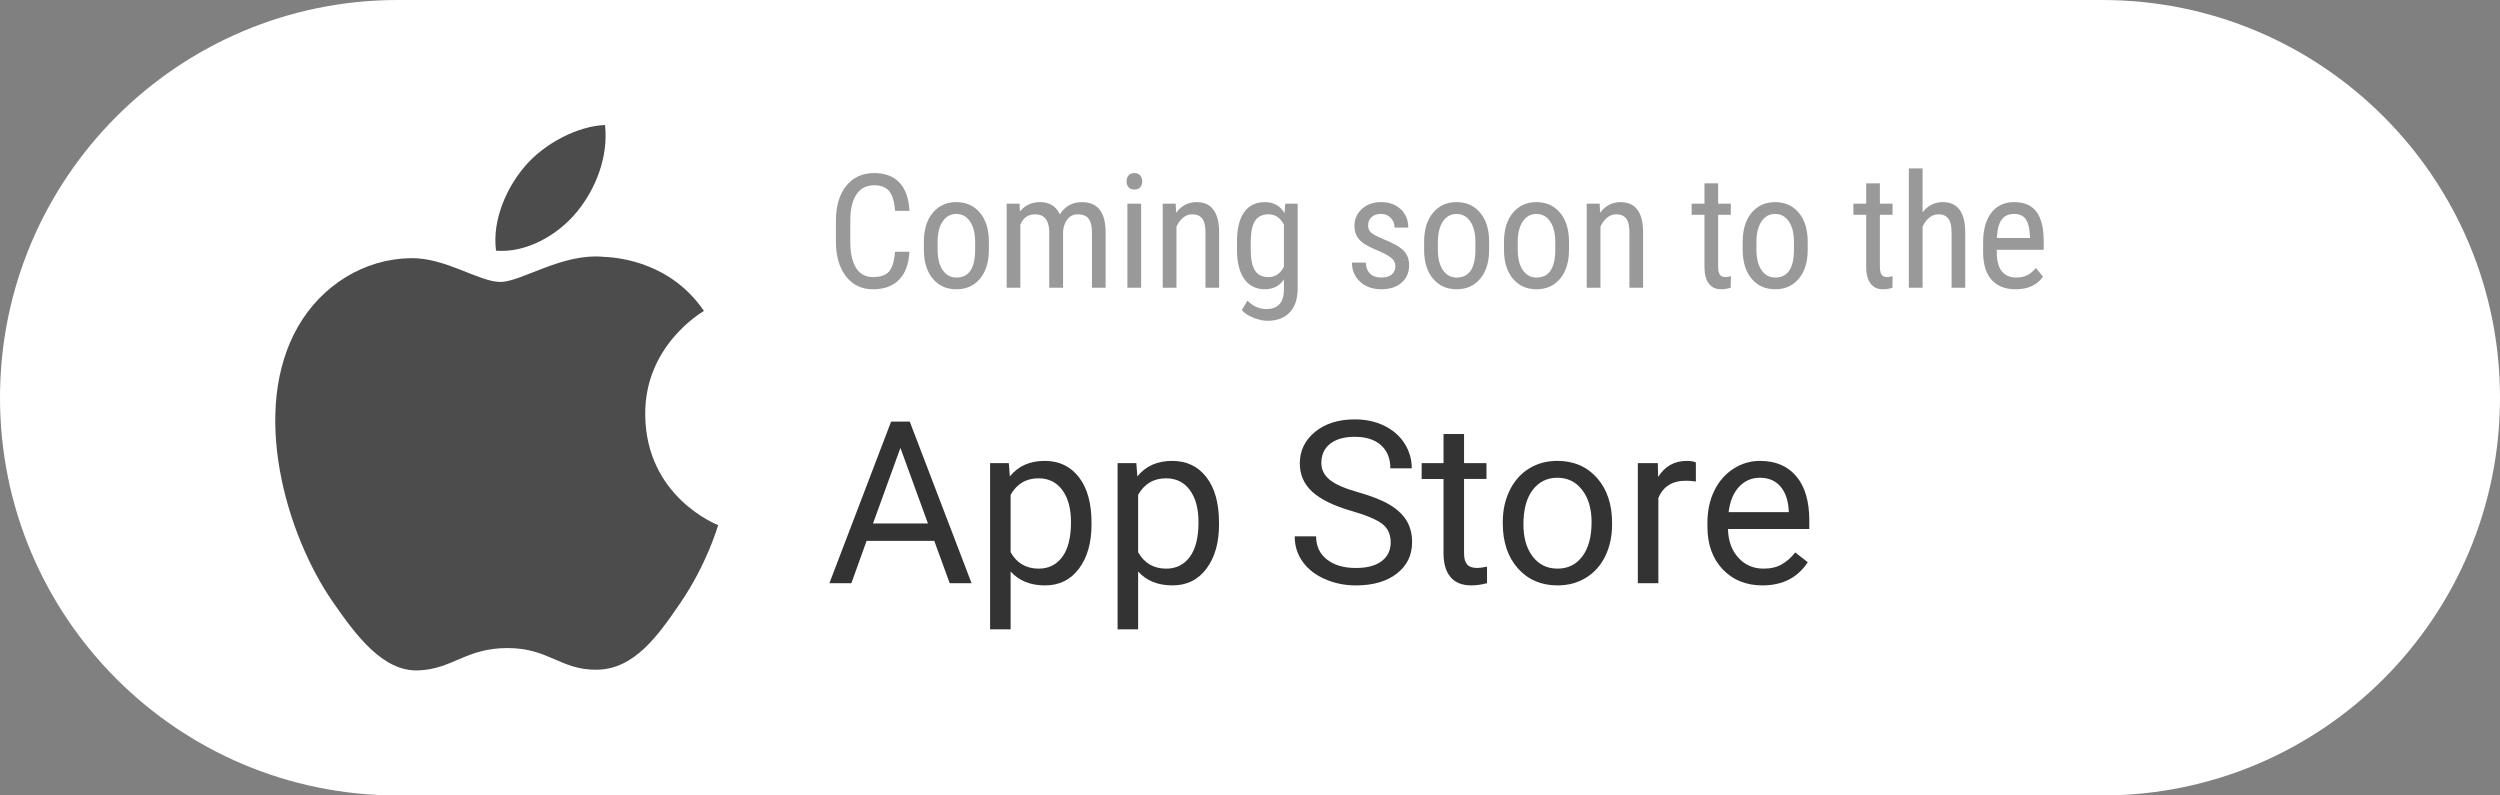 <?xml version="1.0" encoding="utf-8"?>
<!-- Generator: Adobe Illustrator 16.0.0, SVG Export Plug-In . SVG Version: 6.00 Build 0)  -->
<!DOCTYPE svg PUBLIC "-//W3C//DTD SVG 1.1//EN" "http://www.w3.org/Graphics/SVG/1.1/DTD/svg11.dtd">
<svg version="1.1" id="Layer_1" xmlns="http://www.w3.org/2000/svg" xmlns:xlink="http://www.w3.org/1999/xlink" x="0px" y="0px"
	 width="220px" height="70px" viewBox="0 0 220 70" enable-background="new 0 0 220 70" xml:space="preserve">
<rect x="0" y="0" width="220" height="70" fill="#808080" stroke="none"/>
<path fill="#FFFFFF" d="M35,0h150c19.33,0,35,15.67,35,35c0,19.329-15.67,35-35,35H35C15.67,70,0,54.329,0,35C0,15.67,15.67,0,35,0z
	"/>
<g>
	<g>
		<path fill="#4C4C4C" d="M56.779,36.506c-0.061-6.081,4.944-8.998,5.167-9.144c-2.812-4.125-7.194-4.691-8.754-4.754
			c-3.726-0.38-7.273,2.201-9.165,2.201c-1.886,0-4.807-2.146-7.896-2.091c-4.065,0.061-7.813,2.372-9.904,6.021
			c-4.221,7.342-1.079,18.226,3.033,24.187c2.012,2.913,4.41,6.191,7.556,6.071c3.033-0.12,4.177-1.968,7.843-1.968
			s4.696,1.968,7.903,1.906c3.261-0.062,5.328-2.971,7.323-5.896c2.308-3.384,3.259-6.661,3.315-6.828
			C63.131,46.181,56.844,43.767,56.779,36.506z M50.752,18.664c1.668-2.031,2.799-4.854,2.492-7.665
			c-2.409,0.098-5.324,1.606-7.052,3.635c-1.549,1.801-2.903,4.668-2.541,7.428C46.338,22.271,49.077,20.69,50.752,18.664z"/>
	</g>
</g>
<g enable-background="new    ">
	<path fill="#999999" d="M80.028,22.154c-0.055,1.066-0.354,1.884-0.899,2.45c-0.544,0.568-1.313,0.852-2.307,0.852
		c-0.998,0-1.791-0.379-2.379-1.139c-0.588-0.758-0.882-1.787-0.882-3.086v-1.805c0-1.294,0.302-2.317,0.906-3.069
		s1.428-1.128,2.471-1.128c0.961,0,1.706,0.287,2.232,0.861s0.813,1.396,0.858,2.468h-1.265c-0.055-0.812-0.226-1.39-0.513-1.736
		s-0.725-0.52-1.313-0.52c-0.679,0-1.201,0.266-1.565,0.796c-0.365,0.531-0.547,1.31-0.547,2.335v1.825
		c0,1.007,0.17,1.779,0.509,2.317s0.835,0.807,1.487,0.807s1.121-0.162,1.408-0.485s0.465-0.904,0.533-1.743H80.028z"/>
	<path fill="#999999" d="M81.3,21.279c0-1.075,0.261-1.927,0.783-2.554c0.522-0.626,1.211-0.939,2.068-0.939
		s1.546,0.306,2.068,0.916s0.79,1.442,0.803,2.495v0.779c0,1.071-0.26,1.919-0.779,2.543s-1.212,0.937-2.078,0.937
		c-0.857,0-1.544-0.303-2.061-0.909s-0.785-1.427-0.803-2.461V21.279z M82.51,21.977c0,0.761,0.149,1.359,0.448,1.794
		c0.298,0.436,0.701,0.653,1.207,0.653c1.066,0,1.616-0.771,1.647-2.311v-0.834c0-0.757-0.15-1.354-0.451-1.794
		c-0.301-0.44-0.704-0.66-1.21-0.66c-0.497,0-0.895,0.22-1.193,0.66c-0.298,0.439-0.448,1.035-0.448,1.787V21.977z"/>
	<path fill="#999999" d="M89.722,17.923l0.027,0.684c0.451-0.547,1.046-0.82,1.784-0.82c0.825,0,1.401,0.357,1.729,1.073
		c0.465-0.716,1.112-1.073,1.941-1.073c1.363,0,2.06,0.85,2.092,2.55v4.983h-1.203v-4.867c0-0.538-0.096-0.938-0.287-1.199
		c-0.191-0.263-0.515-0.394-0.971-0.394c-0.365,0-0.661,0.142-0.889,0.424s-0.36,0.643-0.396,1.08v4.956h-1.217v-4.922
		c-0.014-1.025-0.431-1.538-1.251-1.538c-0.611,0-1.042,0.306-1.292,0.916v5.544h-1.203v-7.396H89.722z"/>
	<path fill="#999999" d="M100.516,15.961c0,0.205-0.057,0.376-0.171,0.513s-0.287,0.205-0.52,0.205
		c-0.228,0-0.399-0.068-0.513-0.205s-0.171-0.308-0.171-0.513s0.057-0.378,0.171-0.52s0.285-0.212,0.513-0.212
		s0.4,0.072,0.516,0.215C100.458,15.589,100.516,15.761,100.516,15.961z M100.42,25.319h-1.21v-7.396h1.21V25.319z"/>
	<path fill="#999999" d="M103.462,17.923l0.034,0.8c0.469-0.624,1.069-0.937,1.798-0.937c1.308,0,1.971,0.873,1.989,2.618v4.915
		h-1.203v-4.86c0-0.579-0.097-0.99-0.291-1.233c-0.194-0.244-0.484-0.366-0.872-0.366c-0.301,0-0.571,0.101-0.81,0.301
		s-0.432,0.463-0.578,0.786v5.373h-1.21v-7.396H103.462z"/>
	<path fill="#999999" d="M108.855,21.286c0-1.153,0.209-2.024,0.629-2.615c0.419-0.59,1.032-0.885,1.839-0.885
		c0.752,0,1.324,0.321,1.716,0.964l0.062-0.827h1.094v7.465c0,0.916-0.234,1.619-0.704,2.109c-0.47,0.489-1.124,0.734-1.962,0.734
		c-0.365,0-0.773-0.09-1.227-0.27c-0.454-0.181-0.794-0.402-1.022-0.667l0.492-0.834c0.501,0.492,1.055,0.738,1.661,0.738
		c1.007,0,1.524-0.549,1.552-1.647v-0.964c-0.392,0.579-0.948,0.868-1.668,0.868c-0.766,0-1.363-0.288-1.791-0.865
		c-0.428-0.576-0.652-1.404-0.67-2.484V21.286z M110.065,21.973c0,0.828,0.122,1.438,0.366,1.826c0.244,0.39,0.644,0.584,1.2,0.584
		c0.602,0,1.053-0.308,1.354-0.922v-3.693c-0.314-0.605-0.761-0.908-1.34-0.908c-0.556,0-0.957,0.194-1.203,0.584
		c-0.246,0.389-0.372,0.986-0.376,1.792V21.973z"/>
	<path fill="#999999" d="M122.794,23.426c0-0.26-0.098-0.483-0.294-0.67s-0.574-0.405-1.135-0.656
		c-0.651-0.269-1.11-0.499-1.378-0.69c-0.266-0.191-0.466-0.409-0.598-0.652c-0.132-0.244-0.198-0.535-0.198-0.872
		c0-0.602,0.22-1.102,0.659-1.501c0.44-0.398,1.002-0.598,1.686-0.598c0.72,0,1.299,0.21,1.736,0.629s0.656,0.957,0.656,1.613
		h-1.203c0-0.333-0.111-0.616-0.335-0.852c-0.224-0.234-0.508-0.352-0.854-0.352c-0.355,0-0.635,0.092-0.838,0.276
		c-0.202,0.184-0.304,0.43-0.304,0.739c0,0.245,0.074,0.442,0.222,0.593c0.148,0.15,0.505,0.348,1.07,0.593
		c0.897,0.352,1.509,0.695,1.832,1.03c0.323,0.336,0.485,0.762,0.485,1.277c0,0.644-0.221,1.158-0.663,1.544
		s-1.034,0.578-1.777,0.578c-0.771,0-1.395-0.221-1.873-0.663s-0.718-1.003-0.718-1.682h1.217c0.014,0.41,0.139,0.731,0.376,0.964
		s0.569,0.349,0.998,0.349c0.401,0,0.706-0.09,0.916-0.271C122.689,23.974,122.794,23.731,122.794,23.426z"/>
	<path fill="#999999" d="M125.323,21.279c0-1.075,0.261-1.927,0.782-2.554c0.522-0.626,1.212-0.939,2.068-0.939
		s1.546,0.306,2.068,0.916c0.521,0.61,0.789,1.442,0.803,2.495v0.779c0,1.071-0.26,1.919-0.779,2.543s-1.212,0.937-2.078,0.937
		c-0.856,0-1.544-0.303-2.061-0.909c-0.518-0.606-0.785-1.427-0.804-2.461V21.279z M126.533,21.977c0,0.761,0.149,1.359,0.447,1.794
		c0.299,0.436,0.701,0.653,1.207,0.653c1.066,0,1.615-0.771,1.647-2.311v-0.834c0-0.757-0.15-1.354-0.451-1.794
		c-0.301-0.44-0.704-0.66-1.21-0.66c-0.497,0-0.895,0.22-1.193,0.66c-0.298,0.439-0.447,1.035-0.447,1.787V21.977z"/>
	<path fill="#999999" d="M132.351,21.279c0-1.075,0.261-1.927,0.782-2.554c0.522-0.626,1.212-0.939,2.068-0.939
		s1.546,0.306,2.068,0.916c0.521,0.61,0.789,1.442,0.803,2.495v0.779c0,1.071-0.26,1.919-0.779,2.543s-1.212,0.937-2.078,0.937
		c-0.856,0-1.544-0.303-2.061-0.909c-0.518-0.606-0.785-1.427-0.804-2.461V21.279z M133.561,21.977c0,0.761,0.149,1.359,0.447,1.794
		c0.299,0.436,0.701,0.653,1.207,0.653c1.066,0,1.615-0.771,1.647-2.311v-0.834c0-0.757-0.15-1.354-0.451-1.794
		c-0.301-0.44-0.704-0.66-1.21-0.66c-0.497,0-0.895,0.22-1.193,0.66c-0.298,0.439-0.447,1.035-0.447,1.787V21.977z"/>
	<path fill="#999999" d="M140.772,17.923l0.034,0.8c0.47-0.624,1.068-0.937,1.798-0.937c1.308,0,1.971,0.873,1.989,2.618v4.915
		h-1.203v-4.86c0-0.579-0.097-0.99-0.291-1.233c-0.193-0.244-0.483-0.366-0.871-0.366c-0.301,0-0.57,0.101-0.811,0.301
		c-0.238,0.2-0.432,0.463-0.577,0.786v5.373h-1.21v-7.396H140.772z"/>
	<path fill="#999999" d="M151.197,16.132v1.791h1.114V18.9h-1.114v4.593c0,0.292,0.048,0.514,0.144,0.664s0.26,0.226,0.492,0.226
		c0.159,0,0.321-0.027,0.485-0.082l-0.014,1.02c-0.273,0.091-0.554,0.136-0.841,0.136c-0.479,0-0.843-0.171-1.094-0.513
		s-0.376-0.825-0.376-1.449V18.9h-1.128v-0.978h1.128v-1.791H151.197z"/>
	<path fill="#999999" d="M153.357,21.279c0-1.075,0.261-1.927,0.782-2.554c0.522-0.626,1.212-0.939,2.068-0.939
		s1.546,0.306,2.068,0.916c0.521,0.61,0.789,1.442,0.803,2.495v0.779c0,1.071-0.26,1.919-0.779,2.543s-1.212,0.937-2.078,0.937
		c-0.856,0-1.544-0.303-2.061-0.909c-0.518-0.606-0.785-1.427-0.804-2.461V21.279z M154.567,21.977c0,0.761,0.149,1.359,0.447,1.794
		c0.299,0.436,0.701,0.653,1.207,0.653c1.066,0,1.615-0.771,1.647-2.311v-0.834c0-0.757-0.15-1.354-0.451-1.794
		c-0.301-0.44-0.704-0.66-1.21-0.66c-0.497,0-0.895,0.22-1.193,0.66c-0.298,0.439-0.447,1.035-0.447,1.787V21.977z"/>
	<path fill="#999999" d="M165.43,16.132v1.791h1.114V18.9h-1.114v4.593c0,0.292,0.048,0.514,0.144,0.664s0.26,0.226,0.492,0.226
		c0.159,0,0.321-0.027,0.485-0.082l-0.014,1.02c-0.273,0.091-0.554,0.136-0.841,0.136c-0.479,0-0.843-0.171-1.094-0.513
		s-0.376-0.825-0.376-1.449V18.9h-1.128v-0.978h1.128v-1.791H165.43z"/>
	<path fill="#999999" d="M169.189,18.682c0.46-0.597,1.048-0.896,1.764-0.896c1.308,0,1.971,0.873,1.989,2.618v4.915h-1.203v-4.86
		c0-0.579-0.097-0.99-0.291-1.233c-0.193-0.244-0.483-0.366-0.871-0.366c-0.301,0-0.57,0.101-0.811,0.301
		c-0.238,0.2-0.432,0.463-0.577,0.786v5.373h-1.21v-10.5h1.21V18.682z"/>
	<path fill="#999999" d="M177.386,25.456c-0.921,0-1.627-0.274-2.119-0.824c-0.492-0.549-0.743-1.354-0.752-2.416V21.32
		c0-1.103,0.24-1.968,0.722-2.595c0.48-0.626,1.151-0.939,2.013-0.939c0.866,0,1.513,0.275,1.941,0.827s0.647,1.41,0.656,2.577
		v0.793h-4.129v0.171c0,0.793,0.149,1.369,0.448,1.729c0.298,0.36,0.728,0.54,1.288,0.54c0.355,0,0.669-0.067,0.94-0.202
		c0.271-0.134,0.524-0.347,0.762-0.639l0.629,0.766C179.261,25.087,178.461,25.456,177.386,25.456z M177.249,18.825
		c-0.501,0-0.873,0.172-1.114,0.516c-0.241,0.345-0.378,0.879-0.41,1.604h2.912V20.78c-0.032-0.702-0.158-1.203-0.379-1.504
		C178.036,18.976,177.7,18.825,177.249,18.825z"/>
</g>
<g enable-background="new    ">
	<path fill="#333333" d="M82.216,47.599h-5.957l-1.338,3.721h-1.934l5.43-14.219h1.641l5.439,14.219h-1.924L82.216,47.599z
		 M76.825,46.065h4.834l-2.422-6.65L76.825,46.065z"/>
	<path fill="#333333" d="M96.054,46.153c0,1.608-0.368,2.903-1.104,3.887s-1.732,1.475-2.988,1.475
		c-1.283,0-2.292-0.407-3.027-1.221v5.088h-1.807V40.753h1.65l0.088,1.172c0.736-0.911,1.758-1.367,3.066-1.367
		c1.27,0,2.274,0.479,3.013,1.436s1.108,2.288,1.108,3.994V46.153z M94.247,45.948c0-1.191-0.254-2.132-0.762-2.822
		s-1.205-1.035-2.09-1.035c-1.094,0-1.914,0.485-2.461,1.455v5.049c0.541,0.964,1.367,1.445,2.48,1.445
		c0.866,0,1.554-0.344,2.065-1.03S94.247,47.303,94.247,45.948z"/>
	<path fill="#333333" d="M107.274,46.153c0,1.608-0.368,2.903-1.104,3.887s-1.732,1.475-2.988,1.475
		c-1.283,0-2.292-0.407-3.027-1.221v5.088h-1.807V40.753h1.65l0.088,1.172c0.736-0.911,1.758-1.367,3.066-1.367
		c1.27,0,2.274,0.479,3.013,1.436s1.108,2.288,1.108,3.994V46.153z M105.468,45.948c0-1.191-0.254-2.132-0.762-2.822
		s-1.205-1.035-2.09-1.035c-1.094,0-1.914,0.485-2.461,1.455v5.049c0.541,0.964,1.367,1.445,2.48,1.445
		c0.866,0,1.554-0.344,2.065-1.03S105.468,47.303,105.468,45.948z"/>
	<path fill="#333333" d="M118.993,44.981c-1.608-0.462-2.778-1.03-3.511-1.704s-1.099-1.506-1.099-2.495
		c0-1.12,0.447-2.046,1.343-2.778s2.059-1.099,3.491-1.099c0.977,0,1.848,0.188,2.612,0.566s1.357,0.898,1.777,1.563
		s0.63,1.39,0.63,2.178h-1.885c0-0.862-0.273-1.54-0.82-2.033s-1.318-0.74-2.314-0.74c-0.925,0-1.646,0.204-2.163,0.611
		c-0.518,0.408-0.776,0.974-0.776,1.697c0,0.581,0.246,1.071,0.737,1.473s1.328,0.768,2.51,1.101s2.106,0.699,2.773,1.1
		s1.162,0.867,1.484,1.401s0.483,1.162,0.483,1.885c0,1.152-0.449,2.075-1.348,2.769s-2.1,1.04-3.604,1.04
		c-0.977,0-1.888-0.188-2.734-0.562s-1.499-0.887-1.958-1.538s-0.688-1.39-0.688-2.217h1.885c0,0.859,0.317,1.538,0.952,2.036
		s1.482,0.747,2.544,0.747c0.989,0,1.748-0.202,2.275-0.605s0.791-0.954,0.791-1.65s-0.244-1.235-0.732-1.616
		S120.275,45.353,118.993,44.981z"/>
	<path fill="#333333" d="M128.837,38.194v2.559h1.973v1.396h-1.973v6.561c0,0.424,0.088,0.742,0.264,0.954s0.476,0.317,0.898,0.317
		c0.208,0,0.495-0.039,0.859-0.117v1.456c-0.476,0.13-0.938,0.194-1.387,0.194c-0.808,0-1.416-0.244-1.826-0.732
		s-0.615-1.182-0.615-2.08v-6.553h-1.924v-1.396h1.924v-2.559H128.837z"/>
	<path fill="#333333" d="M132.245,45.938c0-1.035,0.203-1.966,0.61-2.793s0.974-1.465,1.699-1.914s1.555-0.674,2.485-0.674
		c1.438,0,2.603,0.498,3.491,1.494s1.333,2.321,1.333,3.975v0.127c0,1.028-0.197,1.951-0.591,2.769s-0.957,1.453-1.689,1.909
		s-1.574,0.684-2.524,0.684c-1.433,0-2.593-0.498-3.481-1.494s-1.333-2.314-1.333-3.955V45.938z M134.062,46.153
		c0,1.172,0.271,2.112,0.815,2.822s1.271,1.064,2.183,1.064c0.918,0,1.647-0.359,2.188-1.079s0.811-1.727,0.811-3.022
		c0-1.159-0.275-2.098-0.825-2.817s-1.281-1.079-2.192-1.079c-0.892,0-1.611,0.354-2.158,1.064S134.062,44.832,134.062,46.153z"/>
	<path fill="#333333" d="M149.237,42.374c-0.273-0.046-0.569-0.068-0.889-0.068c-1.185,0-1.989,0.505-2.412,1.514v7.5h-1.807V40.753
		h1.758l0.029,1.221c0.593-0.944,1.433-1.416,2.52-1.416c0.352,0,0.618,0.046,0.801,0.137V42.374z"/>
	<path fill="#333333" d="M155.097,51.515c-1.433,0-2.598-0.471-3.496-1.411s-1.348-2.199-1.348-3.774v-0.332
		c0-1.048,0.2-1.984,0.601-2.808s0.96-1.468,1.68-1.934s1.499-0.698,2.339-0.698c1.374,0,2.441,0.452,3.203,1.357
		s1.143,2.2,1.143,3.887v0.752h-7.158c0.026,1.042,0.33,1.883,0.913,2.524s1.323,0.962,2.222,0.962c0.638,0,1.179-0.13,1.621-0.391
		s0.83-0.605,1.162-1.035l1.104,0.859C158.195,50.834,156.867,51.515,155.097,51.515z M154.872,42.042
		c-0.729,0-1.341,0.266-1.836,0.796s-0.801,1.274-0.918,2.231h5.293v-0.137c-0.052-0.918-0.3-1.629-0.742-2.134
		S155.627,42.042,154.872,42.042z"/>
</g>
</svg>

